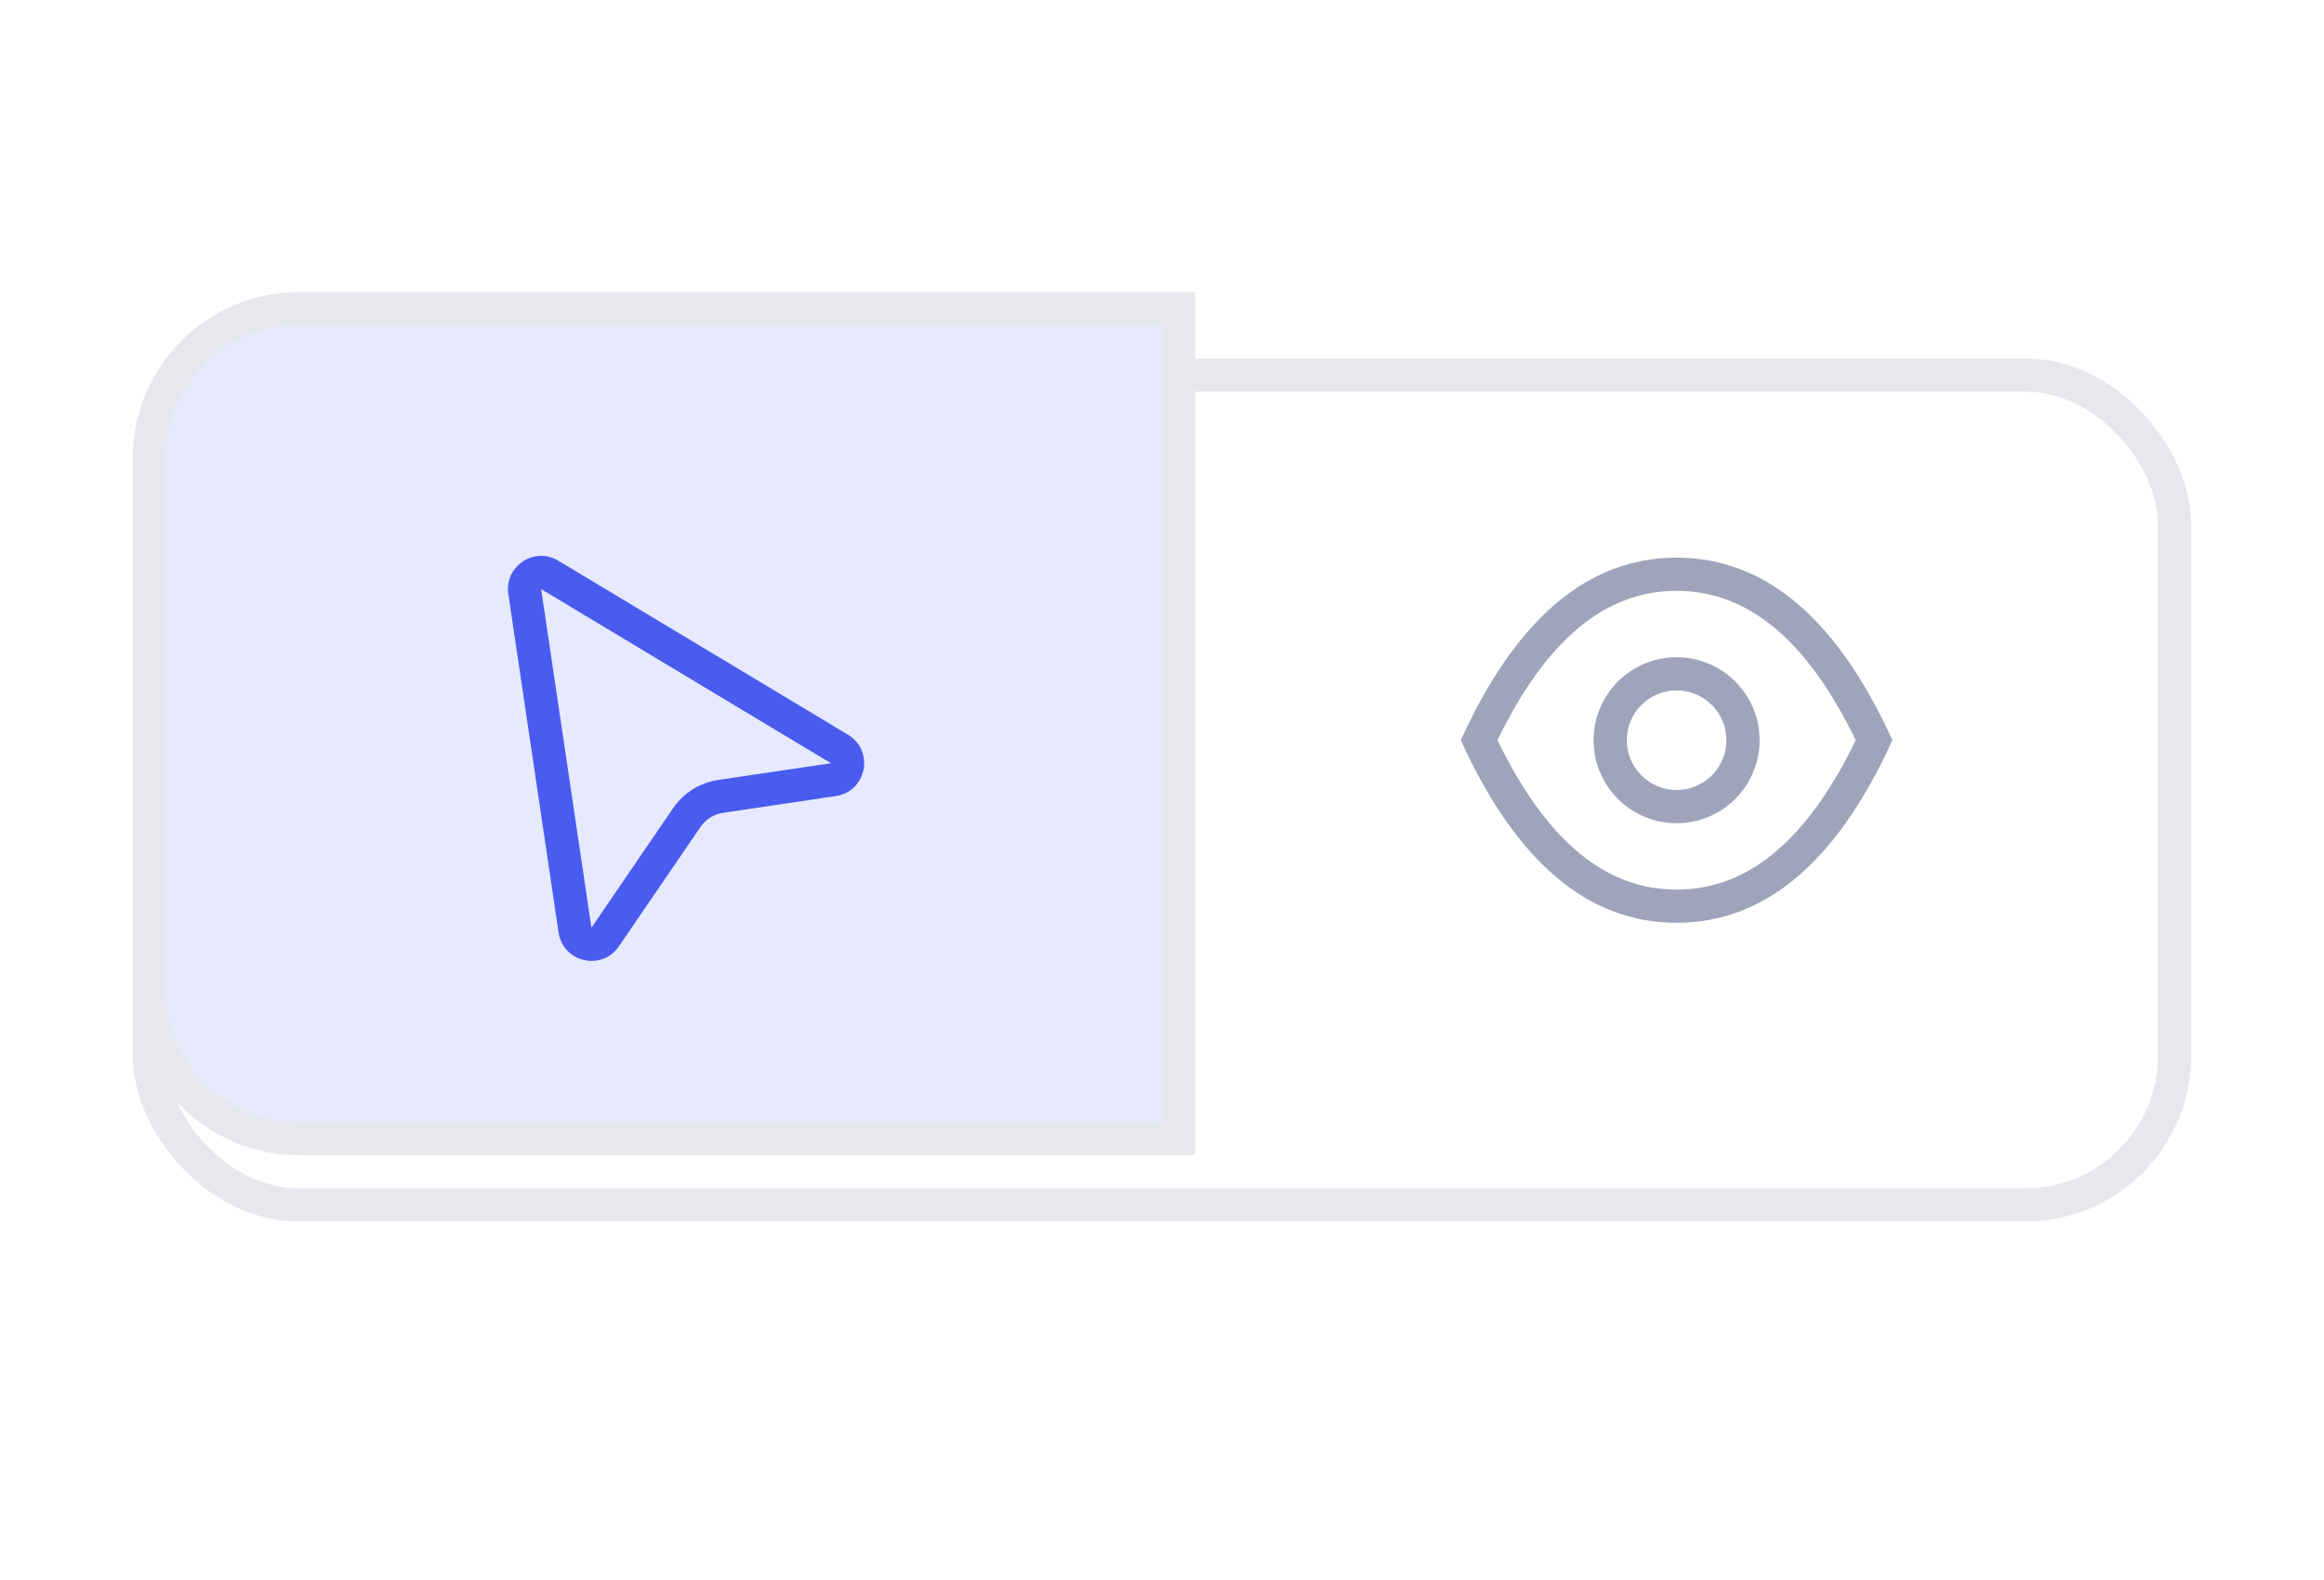 <svg width="50" height="34" viewBox="0 0 70 34" fill="none"
    xmlns="http://www.w3.org/2000/svg">
    <g filter="url(#filter0_d_441_37191)">
        <rect x="5" y="3" width="60" height="24" rx="4" fill="white"/>
        <rect x="4.5" y="2.5" width="61" height="25" rx="4.5" stroke="#E7E8EE"/>
    </g>
    <path fill-rule="evenodd" clip-rule="evenodd" d="M50.5 21C47.833 21 45.667 19.167 44 15.5C45.667 11.833 47.833 10 50.5 10C53.167 10 55.333 11.833 57 15.5C55.333 19.167 53.167 21 50.5 21ZM50.5 11C48.379 11 46.588 12.44 45.105 15.5C46.588 18.56 48.379 20 50.5 20C52.621 20 54.412 18.56 55.895 15.5C54.412 12.44 52.621 11 50.5 11ZM50.5 18C49.119 18 48 16.881 48 15.5C48 14.119 49.119 13 50.5 13C51.881 13 53 14.119 53 15.5C53 16.881 51.881 18 50.5 18ZM50.5 17C51.328 17 52 16.328 52 15.5C52 14.672 51.328 14 50.5 14C49.672 14 49 14.672 49 15.5C49 16.328 49.672 17 50.5 17Z" fill="#9FA4BA"/>
    <path d="M35.5 3V2.5H35H9C6.515 2.5 4.5 4.515 4.5 7V23C4.5 25.485 6.515 27.5 9 27.5H35H35.5V27V3Z" fill="#E7EAFF" stroke="#E7E8EE"/>
    <path fill-rule="evenodd" clip-rule="evenodd" d="M16.3 10.948L17.814 21.148L20.275 17.547C20.59 17.087 21.082 16.779 21.633 16.697L25.028 16.193L16.3 10.948ZM16.825 21.295L15.311 11.095C15.187 10.259 16.091 9.656 16.815 10.091L25.543 15.336C26.347 15.82 26.103 17.045 25.175 17.183L21.78 17.687C21.504 17.727 21.258 17.881 21.101 18.111L18.64 21.712C18.127 22.463 16.959 22.194 16.825 21.295Z" fill="#495CEF"/>
    <defs>
        <filter id="filter0_d_441_37191" x="0" y="0" width="70" height="34" filterUnits="userSpaceOnUse" color-interpolation-filters="sRGB">
            <feFlood flood-opacity="0" result="BackgroundImageFix"/>
            <feColorMatrix in="SourceAlpha" type="matrix" values="0 0 0 0 0 0 0 0 0 0 0 0 0 0 0 0 0 0 127 0" result="hardAlpha"/>
            <feOffset dy="2"/>
            <feGaussianBlur stdDeviation="2"/>
            <feColorMatrix type="matrix" values="0 0 0 0 0 0 0 0 0 0.024 0 0 0 0 0.141 0 0 0 0.05 0"/>
            <feBlend mode="normal" in2="BackgroundImageFix" result="effect1_dropShadow_441_37191"/>
            <feBlend mode="normal" in="SourceGraphic" in2="effect1_dropShadow_441_37191" result="shape"/>
        </filter>
    </defs>
</svg>
